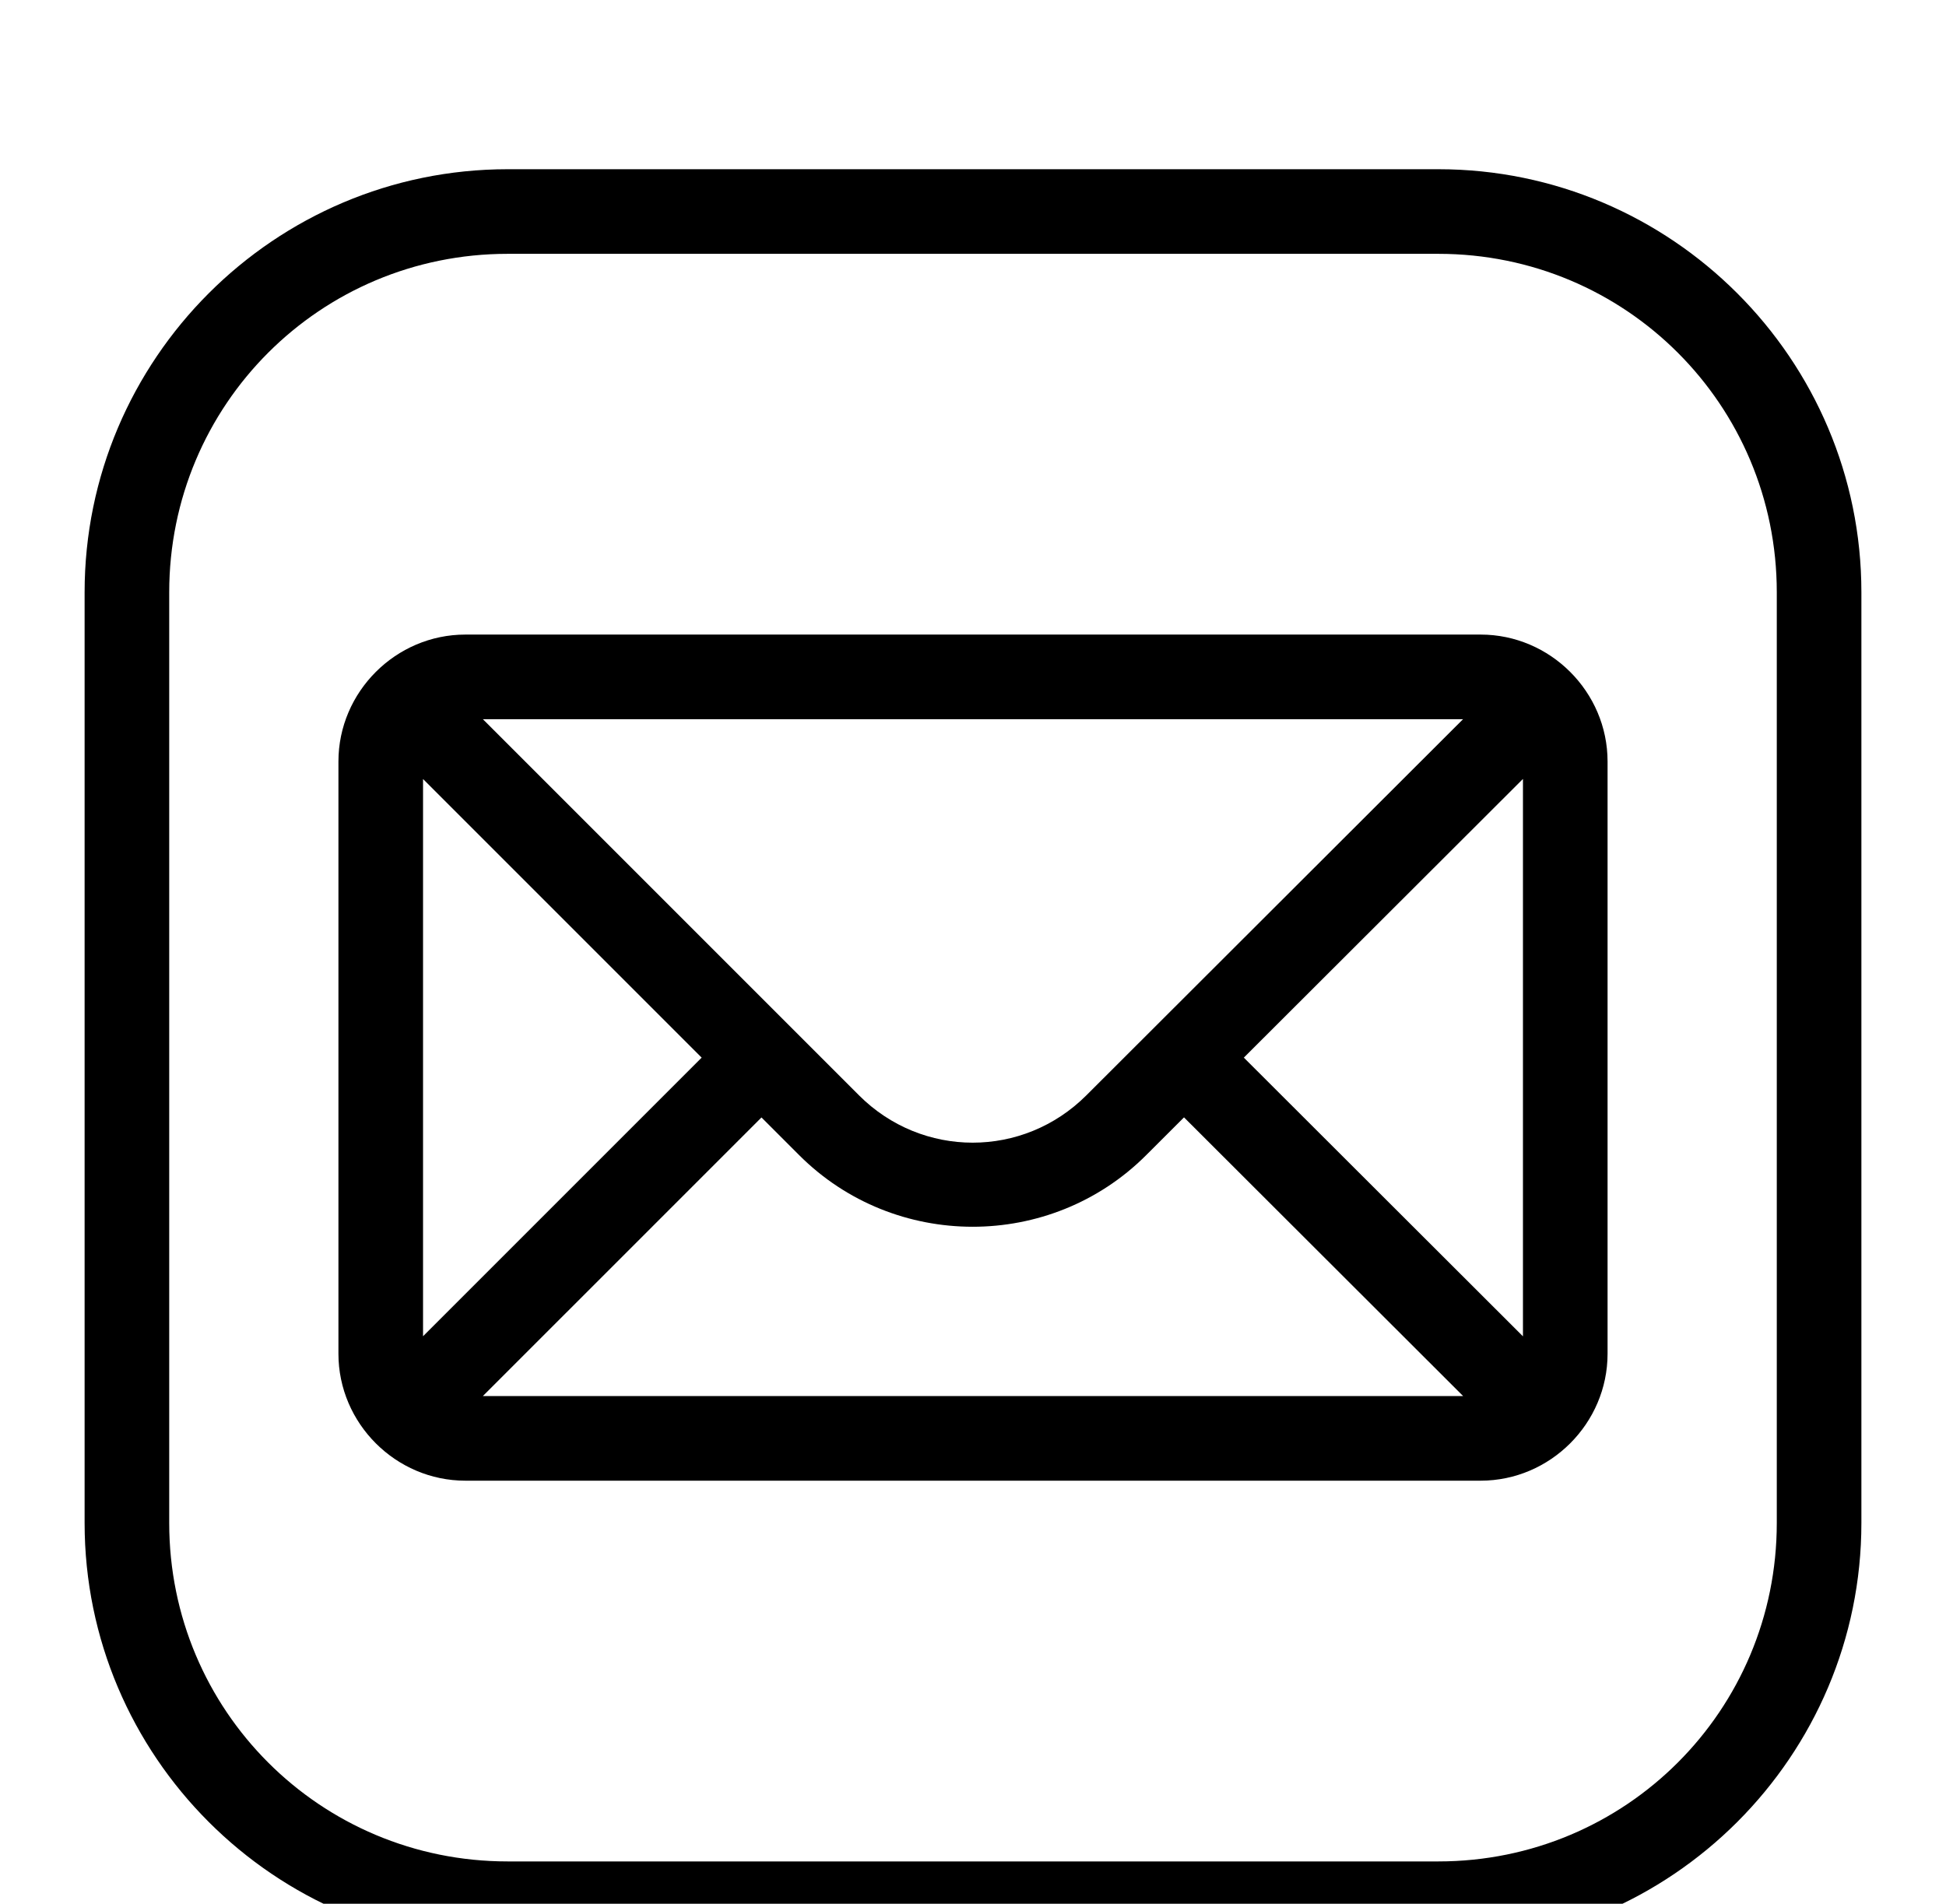 <svg xmlns= "http://www.w3.org/2000/svg" viewBox="2 0 46 45"><path fill = "currentColor" d="M 14 4 C 8.489 4 4 8.489 4 14 L 4 36 C 4 41.511 8.489 46 14 46 L 36 46 C 41.511 46 46 41.511 46 36 L 46 14 C 46 8.489 41.511 4 36 4 L 14 4 z M 14 6 L 36 6 C 40.431 6 44 9.569 44 14 L 44 36 C 44 40.431 40.431 44 36 44 L 14 44 C 9.569 44 6 40.431 6 36 L 6 14 C 6 9.569 9.569 6 14 6 z M 13 15 C 11.355 15 10 16.355 10 18 L 10 32 C 10 33.645 11.355 35 13 35 L 37 35 C 38.645 35 40 33.645 40 32 L 40 18 C 40 16.355 38.645 15 37 15 L 13 15 z M 13.414 17 L 36.584 17 L 27.678 25.893 C 26.185 27.383 23.797 27.383 22.305 25.891 L 13.414 17 z M 38 18.412 L 38 31.588 L 31.402 25 L 38 18.412 z M 12 18.414 L 18.586 25 L 12 31.586 L 12 18.414 z M 29.988 26.412 L 36.586 33 L 13.414 33 L 20 26.414 L 20.891 27.305 C 23.146 29.561 26.833 29.562 29.09 27.309 L 29.988 26.412 z"/></svg>


